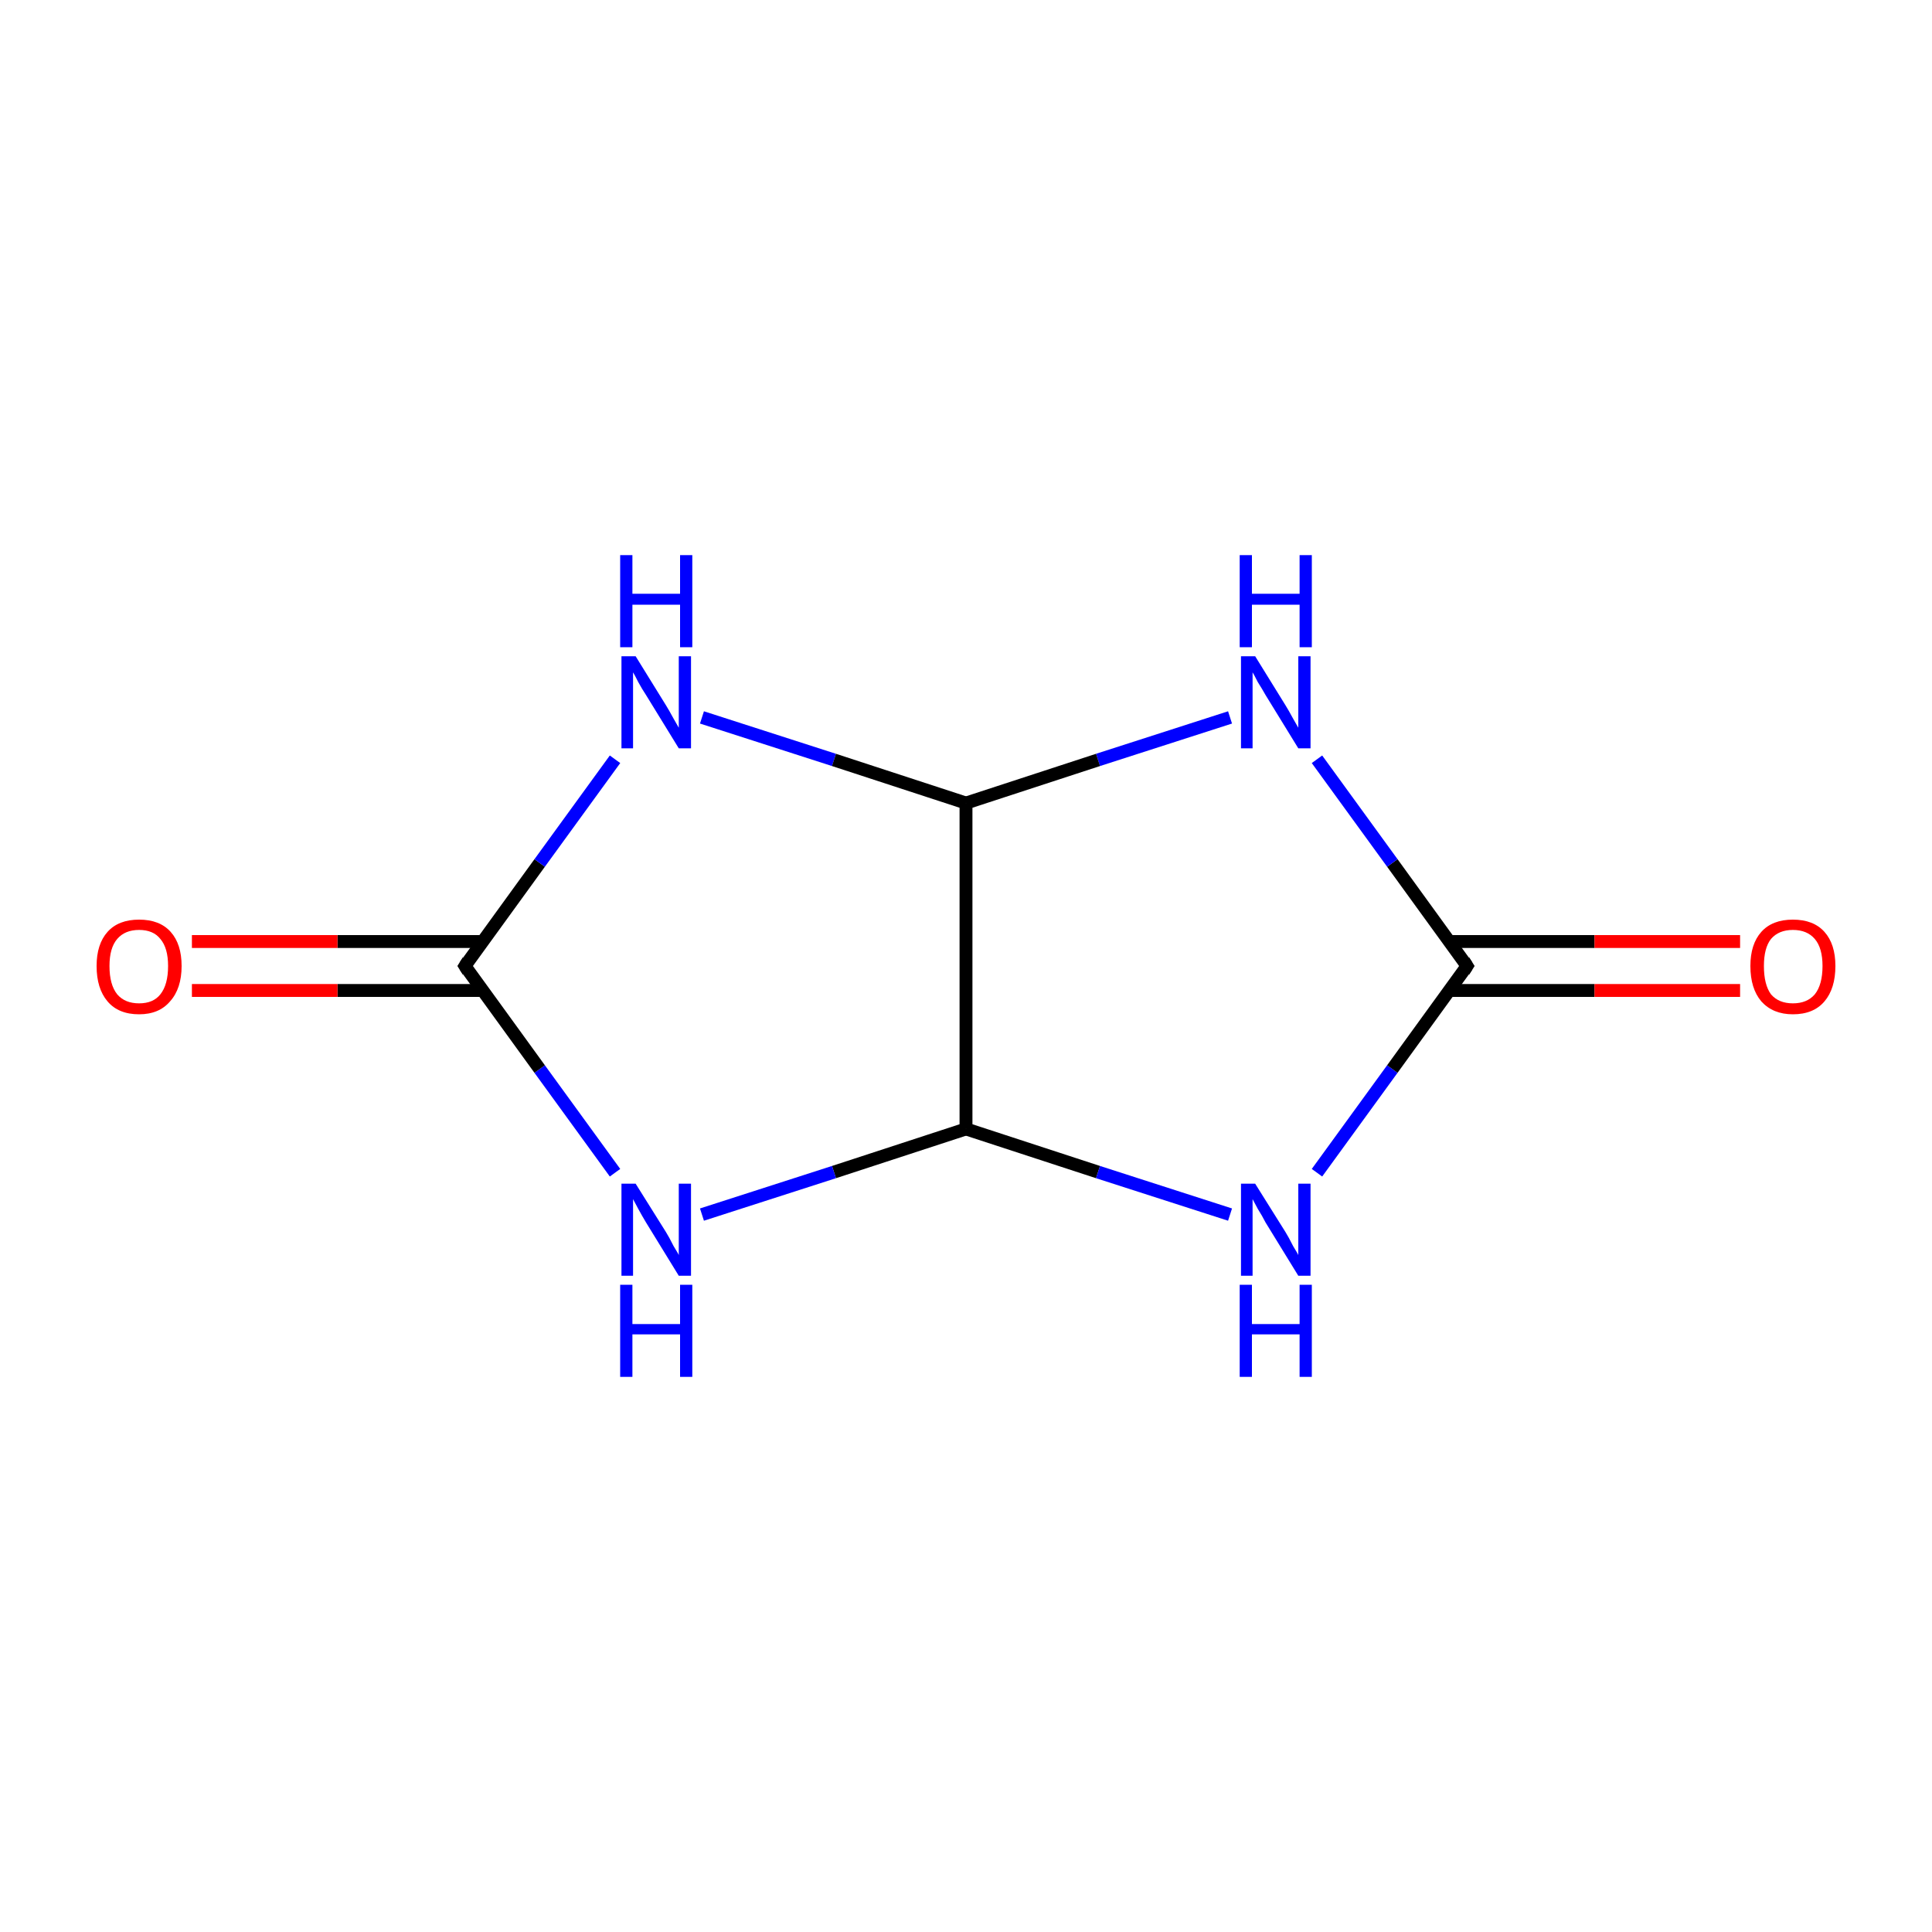 <?xml version='1.0' encoding='iso-8859-1'?>
<svg version='1.1' baseProfile='full'
              xmlns='http://www.w3.org/2000/svg'
                      xmlns:rdkit='http://www.rdkit.org/xml'
                      xmlns:xlink='http://www.w3.org/1999/xlink'
                  xml:space='preserve'
width='300px' height='300px' viewBox='0 0 300 300'>
<!-- END OF HEADER -->
<rect style='opacity:1.0;fill:#FFFFFF;stroke:none' width='300.0' height='300.0' x='0.0' y='0.0'> </rect>
<path class='bond-0 atom-0 atom-1' d='M 150.0,124.7 L 150.0,175.3' style='fill:none;fill-rule:evenodd;stroke:#000000;stroke-width:2.0px;stroke-linecap:butt;stroke-linejoin:miter;stroke-opacity:1' />
<path class='bond-1 atom-1 atom-2' d='M 150.0,175.3 L 129.5,182.0' style='fill:none;fill-rule:evenodd;stroke:#000000;stroke-width:2.0px;stroke-linecap:butt;stroke-linejoin:miter;stroke-opacity:1' />
<path class='bond-1 atom-1 atom-2' d='M 129.5,182.0 L 109.0,188.6' style='fill:none;fill-rule:evenodd;stroke:#0000FF;stroke-width:2.0px;stroke-linecap:butt;stroke-linejoin:miter;stroke-opacity:1' />
<path class='bond-2 atom-2 atom-3' d='M 95.5,182.1 L 83.8,166.0' style='fill:none;fill-rule:evenodd;stroke:#0000FF;stroke-width:2.0px;stroke-linecap:butt;stroke-linejoin:miter;stroke-opacity:1' />
<path class='bond-2 atom-2 atom-3' d='M 83.8,166.0 L 72.2,150.0' style='fill:none;fill-rule:evenodd;stroke:#000000;stroke-width:2.0px;stroke-linecap:butt;stroke-linejoin:miter;stroke-opacity:1' />
<path class='bond-3 atom-3 atom-4' d='M 74.9,146.2 L 52.4,146.2' style='fill:none;fill-rule:evenodd;stroke:#000000;stroke-width:2.0px;stroke-linecap:butt;stroke-linejoin:miter;stroke-opacity:1' />
<path class='bond-3 atom-3 atom-4' d='M 52.4,146.2 L 29.8,146.2' style='fill:none;fill-rule:evenodd;stroke:#FF0000;stroke-width:2.0px;stroke-linecap:butt;stroke-linejoin:miter;stroke-opacity:1' />
<path class='bond-3 atom-3 atom-4' d='M 74.9,153.8 L 52.4,153.8' style='fill:none;fill-rule:evenodd;stroke:#000000;stroke-width:2.0px;stroke-linecap:butt;stroke-linejoin:miter;stroke-opacity:1' />
<path class='bond-3 atom-3 atom-4' d='M 52.4,153.8 L 29.8,153.8' style='fill:none;fill-rule:evenodd;stroke:#FF0000;stroke-width:2.0px;stroke-linecap:butt;stroke-linejoin:miter;stroke-opacity:1' />
<path class='bond-4 atom-3 atom-5' d='M 72.2,150.0 L 83.8,134.0' style='fill:none;fill-rule:evenodd;stroke:#000000;stroke-width:2.0px;stroke-linecap:butt;stroke-linejoin:miter;stroke-opacity:1' />
<path class='bond-4 atom-3 atom-5' d='M 83.8,134.0 L 95.5,117.9' style='fill:none;fill-rule:evenodd;stroke:#0000FF;stroke-width:2.0px;stroke-linecap:butt;stroke-linejoin:miter;stroke-opacity:1' />
<path class='bond-5 atom-1 atom-6' d='M 150.0,175.3 L 170.5,182.0' style='fill:none;fill-rule:evenodd;stroke:#000000;stroke-width:2.0px;stroke-linecap:butt;stroke-linejoin:miter;stroke-opacity:1' />
<path class='bond-5 atom-1 atom-6' d='M 170.5,182.0 L 191.0,188.6' style='fill:none;fill-rule:evenodd;stroke:#0000FF;stroke-width:2.0px;stroke-linecap:butt;stroke-linejoin:miter;stroke-opacity:1' />
<path class='bond-6 atom-6 atom-7' d='M 204.5,182.1 L 216.2,166.0' style='fill:none;fill-rule:evenodd;stroke:#0000FF;stroke-width:2.0px;stroke-linecap:butt;stroke-linejoin:miter;stroke-opacity:1' />
<path class='bond-6 atom-6 atom-7' d='M 216.2,166.0 L 227.8,150.0' style='fill:none;fill-rule:evenodd;stroke:#000000;stroke-width:2.0px;stroke-linecap:butt;stroke-linejoin:miter;stroke-opacity:1' />
<path class='bond-7 atom-7 atom-8' d='M 225.1,153.8 L 247.6,153.8' style='fill:none;fill-rule:evenodd;stroke:#000000;stroke-width:2.0px;stroke-linecap:butt;stroke-linejoin:miter;stroke-opacity:1' />
<path class='bond-7 atom-7 atom-8' d='M 247.6,153.8 L 270.2,153.8' style='fill:none;fill-rule:evenodd;stroke:#FF0000;stroke-width:2.0px;stroke-linecap:butt;stroke-linejoin:miter;stroke-opacity:1' />
<path class='bond-7 atom-7 atom-8' d='M 225.1,146.2 L 247.6,146.2' style='fill:none;fill-rule:evenodd;stroke:#000000;stroke-width:2.0px;stroke-linecap:butt;stroke-linejoin:miter;stroke-opacity:1' />
<path class='bond-7 atom-7 atom-8' d='M 247.6,146.2 L 270.2,146.2' style='fill:none;fill-rule:evenodd;stroke:#FF0000;stroke-width:2.0px;stroke-linecap:butt;stroke-linejoin:miter;stroke-opacity:1' />
<path class='bond-8 atom-7 atom-9' d='M 227.8,150.0 L 216.2,134.0' style='fill:none;fill-rule:evenodd;stroke:#000000;stroke-width:2.0px;stroke-linecap:butt;stroke-linejoin:miter;stroke-opacity:1' />
<path class='bond-8 atom-7 atom-9' d='M 216.2,134.0 L 204.5,117.9' style='fill:none;fill-rule:evenodd;stroke:#0000FF;stroke-width:2.0px;stroke-linecap:butt;stroke-linejoin:miter;stroke-opacity:1' />
<path class='bond-9 atom-5 atom-0' d='M 109.0,111.4 L 129.5,118.0' style='fill:none;fill-rule:evenodd;stroke:#0000FF;stroke-width:2.0px;stroke-linecap:butt;stroke-linejoin:miter;stroke-opacity:1' />
<path class='bond-9 atom-5 atom-0' d='M 129.5,118.0 L 150.0,124.7' style='fill:none;fill-rule:evenodd;stroke:#000000;stroke-width:2.0px;stroke-linecap:butt;stroke-linejoin:miter;stroke-opacity:1' />
<path class='bond-10 atom-9 atom-0' d='M 191.0,111.4 L 170.5,118.0' style='fill:none;fill-rule:evenodd;stroke:#0000FF;stroke-width:2.0px;stroke-linecap:butt;stroke-linejoin:miter;stroke-opacity:1' />
<path class='bond-10 atom-9 atom-0' d='M 170.5,118.0 L 150.0,124.7' style='fill:none;fill-rule:evenodd;stroke:#000000;stroke-width:2.0px;stroke-linecap:butt;stroke-linejoin:miter;stroke-opacity:1' />
<path d='M 72.7,150.8 L 72.2,150.0 L 72.7,149.2' style='fill:none;stroke:#000000;stroke-width:2.0px;stroke-linecap:butt;stroke-linejoin:miter;stroke-miterlimit:10;stroke-opacity:1;' />
<path d='M 227.3,150.8 L 227.8,150.0 L 227.3,149.2' style='fill:none;stroke:#000000;stroke-width:2.0px;stroke-linecap:butt;stroke-linejoin:miter;stroke-miterlimit:10;stroke-opacity:1;' />
<path class='atom-2' d='M 98.7 183.8
L 103.4 191.3
Q 103.9 192.1, 104.6 193.5
Q 105.4 194.8, 105.4 194.9
L 105.4 183.8
L 107.3 183.8
L 107.3 198.1
L 105.4 198.1
L 100.3 189.8
Q 99.7 188.8, 99.1 187.7
Q 98.5 186.6, 98.3 186.2
L 98.3 198.1
L 96.5 198.1
L 96.5 183.8
L 98.7 183.8
' fill='#0000FF'/>
<path class='atom-2' d='M 96.3 199.5
L 98.2 199.5
L 98.2 205.6
L 105.6 205.6
L 105.6 199.5
L 107.5 199.5
L 107.5 213.8
L 105.6 213.8
L 105.6 207.2
L 98.2 207.2
L 98.2 213.8
L 96.3 213.8
L 96.3 199.5
' fill='#0000FF'/>
<path class='atom-4' d='M 15.0 150.0
Q 15.0 146.6, 16.7 144.7
Q 18.4 142.8, 21.6 142.8
Q 24.8 142.8, 26.5 144.7
Q 28.2 146.6, 28.2 150.0
Q 28.2 153.5, 26.4 155.5
Q 24.7 157.5, 21.6 157.5
Q 18.4 157.5, 16.7 155.5
Q 15.0 153.5, 15.0 150.0
M 21.6 155.8
Q 23.8 155.8, 24.9 154.4
Q 26.1 152.9, 26.1 150.0
Q 26.1 147.2, 24.9 145.8
Q 23.8 144.4, 21.6 144.4
Q 19.4 144.4, 18.2 145.8
Q 17.0 147.2, 17.0 150.0
Q 17.0 152.9, 18.2 154.4
Q 19.4 155.8, 21.6 155.8
' fill='#FF0000'/>
<path class='atom-5' d='M 98.7 101.9
L 103.4 109.5
Q 103.9 110.3, 104.6 111.6
Q 105.4 113.0, 105.4 113.0
L 105.4 101.9
L 107.3 101.9
L 107.3 116.2
L 105.4 116.2
L 100.3 107.9
Q 99.7 107.0, 99.1 105.9
Q 98.5 104.7, 98.3 104.4
L 98.3 116.2
L 96.5 116.2
L 96.5 101.9
L 98.7 101.9
' fill='#0000FF'/>
<path class='atom-5' d='M 96.3 86.2
L 98.2 86.2
L 98.2 92.2
L 105.6 92.2
L 105.6 86.2
L 107.5 86.2
L 107.5 100.5
L 105.6 100.5
L 105.6 93.9
L 98.2 93.9
L 98.2 100.5
L 96.3 100.5
L 96.3 86.2
' fill='#0000FF'/>
<path class='atom-6' d='M 194.9 183.8
L 199.6 191.3
Q 200.1 192.1, 200.8 193.5
Q 201.6 194.8, 201.6 194.9
L 201.6 183.8
L 203.5 183.8
L 203.5 198.1
L 201.6 198.1
L 196.5 189.8
Q 196.0 188.8, 195.3 187.7
Q 194.7 186.6, 194.5 186.2
L 194.5 198.1
L 192.7 198.1
L 192.7 183.8
L 194.9 183.8
' fill='#0000FF'/>
<path class='atom-6' d='M 192.5 199.5
L 194.4 199.5
L 194.4 205.6
L 201.8 205.6
L 201.8 199.5
L 203.7 199.5
L 203.7 213.8
L 201.8 213.8
L 201.8 207.2
L 194.4 207.2
L 194.4 213.8
L 192.5 213.8
L 192.5 199.5
' fill='#0000FF'/>
<path class='atom-8' d='M 271.8 150.0
Q 271.8 146.6, 273.5 144.7
Q 275.2 142.8, 278.4 142.8
Q 281.6 142.8, 283.3 144.7
Q 285.0 146.6, 285.0 150.0
Q 285.0 153.5, 283.3 155.5
Q 281.6 157.5, 278.4 157.5
Q 275.3 157.5, 273.5 155.5
Q 271.8 153.5, 271.8 150.0
M 278.4 155.8
Q 280.6 155.8, 281.8 154.4
Q 283.0 152.9, 283.0 150.0
Q 283.0 147.2, 281.8 145.8
Q 280.6 144.4, 278.4 144.4
Q 276.2 144.4, 275.0 145.8
Q 273.9 147.2, 273.9 150.0
Q 273.9 152.9, 275.0 154.4
Q 276.2 155.8, 278.4 155.8
' fill='#FF0000'/>
<path class='atom-9' d='M 194.9 101.9
L 199.6 109.5
Q 200.1 110.3, 200.8 111.6
Q 201.6 113.0, 201.6 113.0
L 201.6 101.9
L 203.5 101.9
L 203.5 116.2
L 201.6 116.2
L 196.5 107.9
Q 196.0 107.0, 195.3 105.9
Q 194.7 104.7, 194.5 104.4
L 194.5 116.2
L 192.7 116.2
L 192.7 101.9
L 194.9 101.9
' fill='#0000FF'/>
<path class='atom-9' d='M 192.5 86.2
L 194.4 86.2
L 194.4 92.2
L 201.8 92.2
L 201.8 86.2
L 203.7 86.2
L 203.7 100.5
L 201.8 100.5
L 201.8 93.9
L 194.4 93.9
L 194.4 100.5
L 192.5 100.5
L 192.5 86.2
' fill='#0000FF'/>
</svg>
